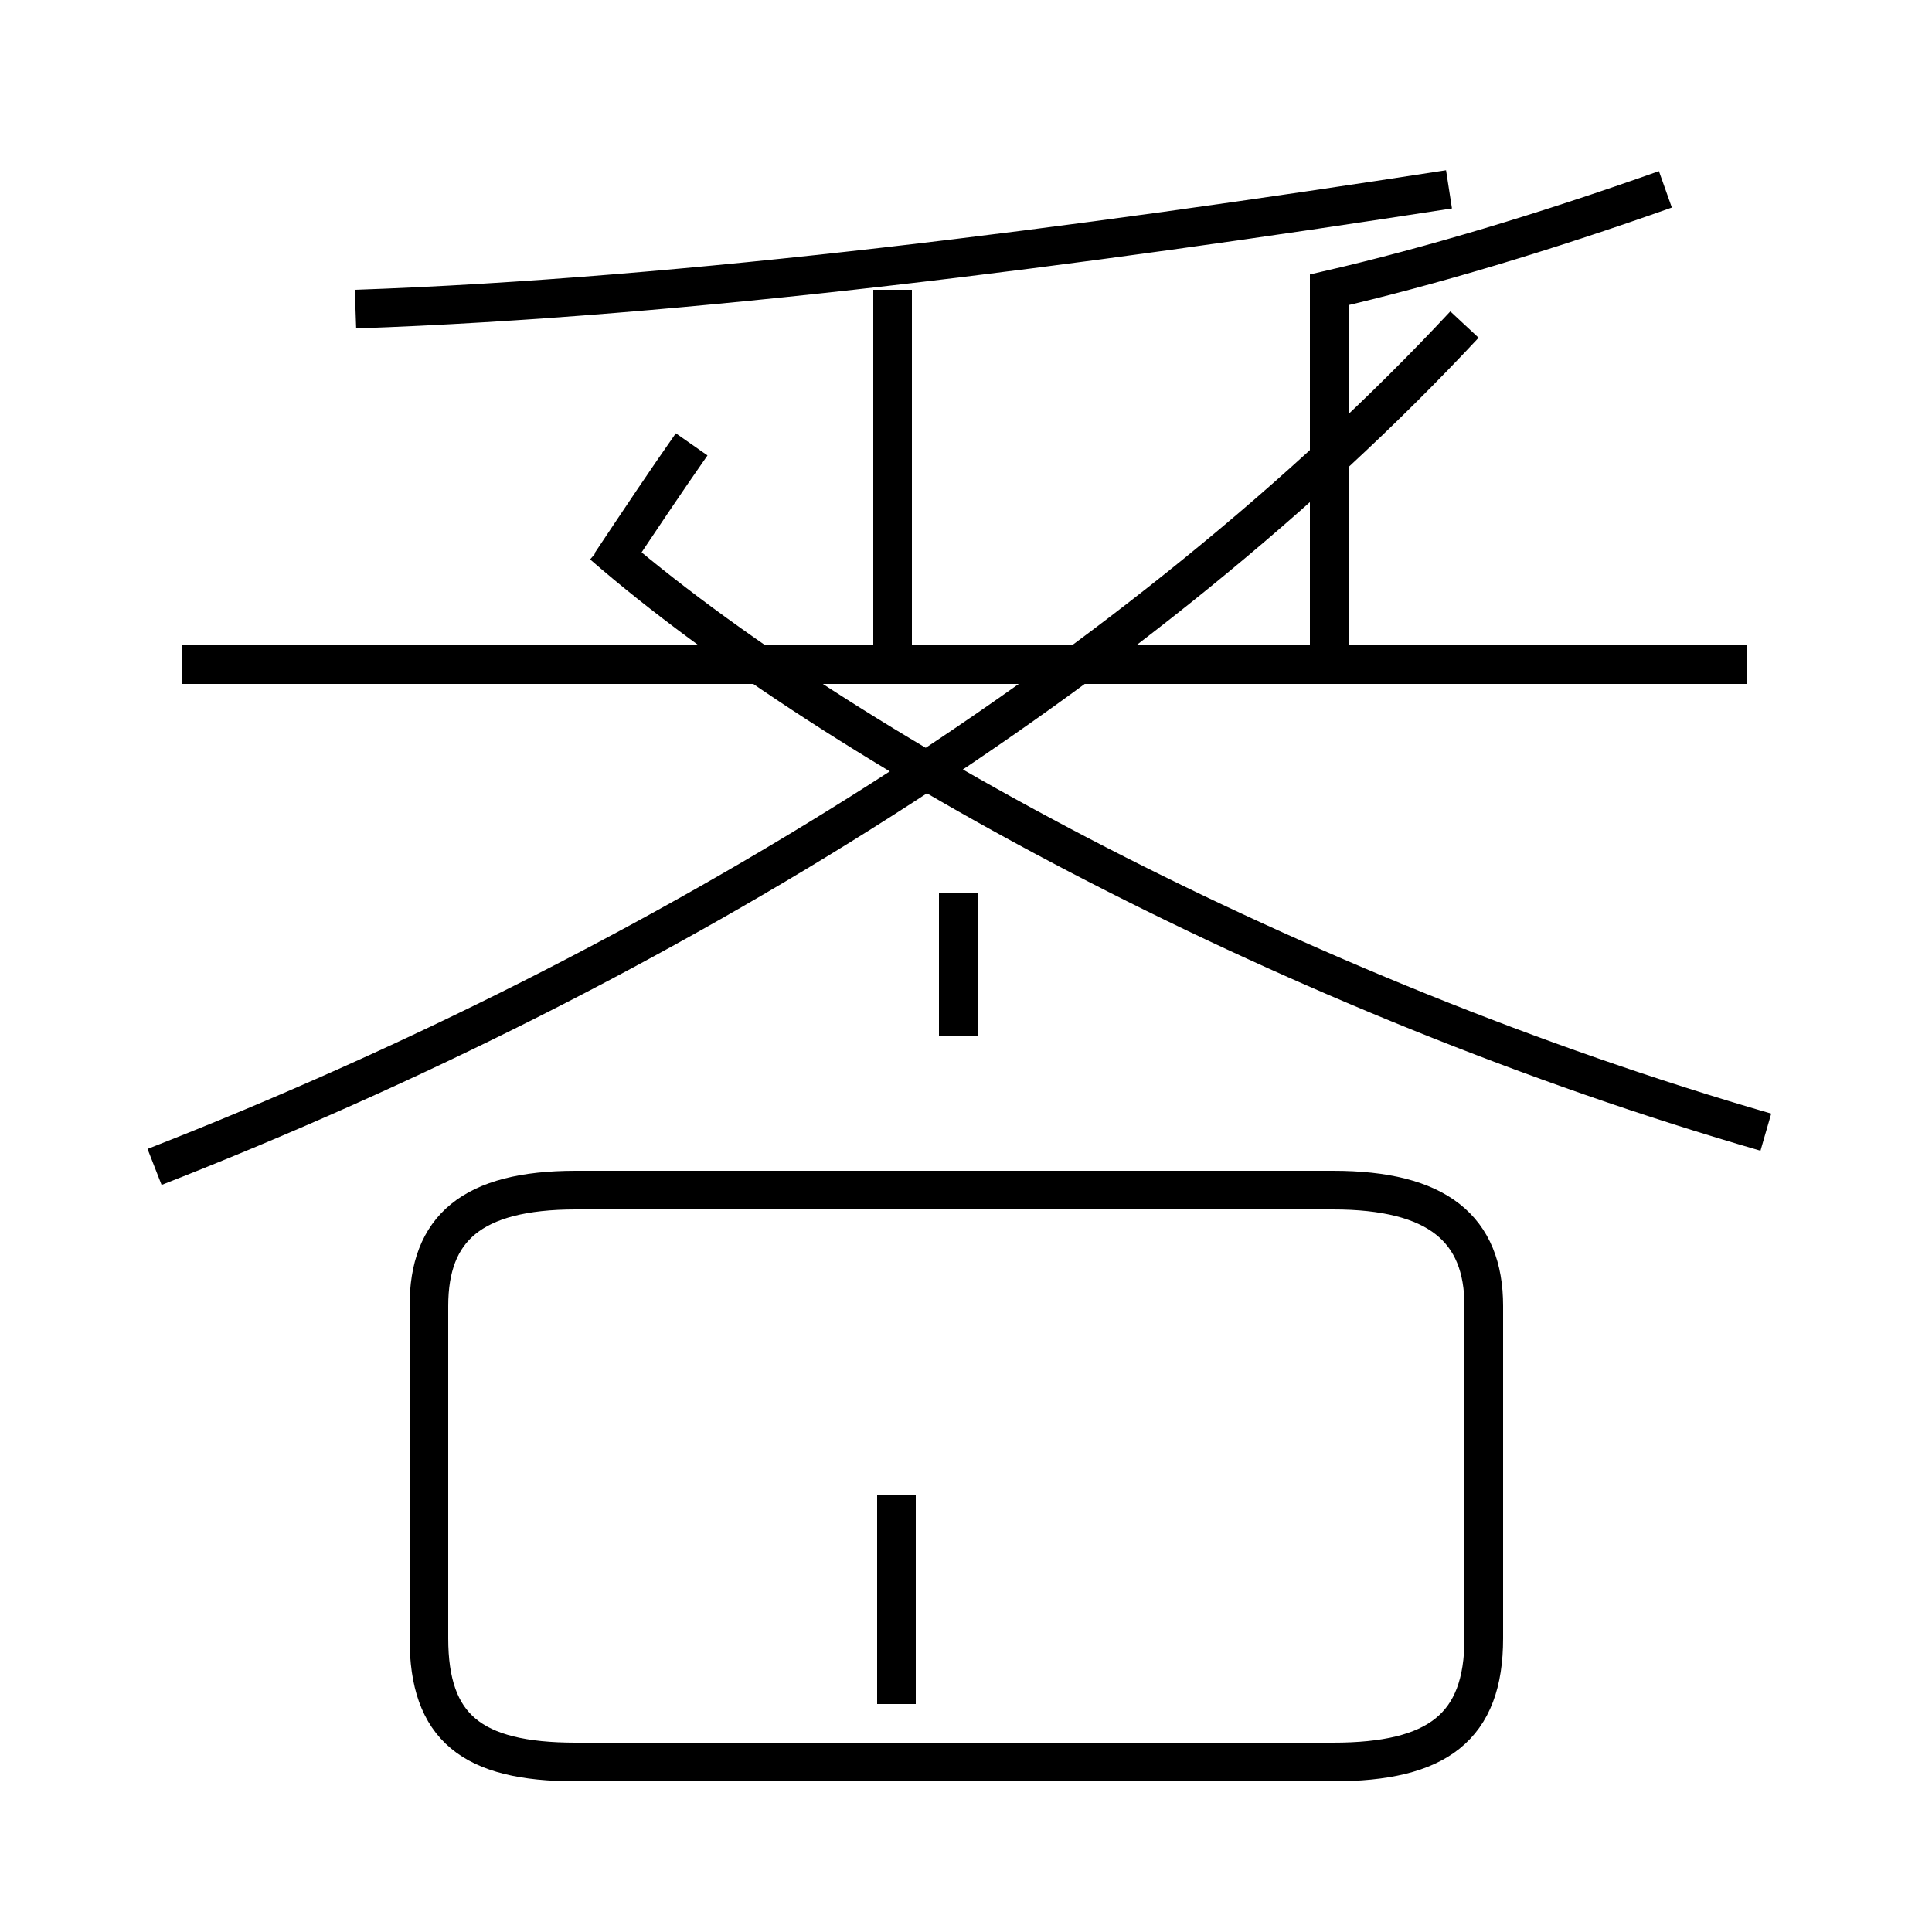 <?xml version='1.0' encoding='utf8'?>
<svg viewBox="0.0 -44.0 50.0 50.0" version="1.1" xmlns="http://www.w3.org/2000/svg">
<rect x="0.0" y="-44.0" width="50.0" height="50.0" fill="#808080" stroke="none"/>
<rect x="-1000" y="-1000" width="2000" height="2000" stroke="white" fill="white"/>
<g style="fill:none; stroke:#000000;  stroke-width:1">
<path d="M 9.2 36.0 C 17.8 36.3 27.8 37.6 37.5 39.1 M 15.8 29.4 C 16.6 30.6 17.2 31.5 17.9 32.5 M 4.0 13.8 C 17.3 19.0 29.6 26.7 37.9 35.6 M 23.2 5.3 L 23.2 -0.1 M 23.1 26.4 L 23.1 36.5 M 45.2 26.8 L 4.7 26.8 M 34.4 26.3 L 34.4 36.5 C 37.0 37.1 40.0 38.0 43.1 39.1 M 24.8 17.2 L 24.8 20.9 M 35.1 -1.6 L 14.9 -1.6 C 12.2 -1.6 11.1 -0.7 11.1 1.6 L 11.1 10.2 C 11.1 12.2 12.2 13.2 14.9 13.2 L 34.5 13.2 C 37.2 13.2 38.4 12.2 38.4 10.2 L 38.4 1.6 C 38.4 -0.7 37.2 -1.6 34.5 -1.6 Z M 45.7 14.7 C 33.6 18.2 21.7 24.6 15.6 29.9 " transform="scale(1, -1)" />
</g>
</svg>